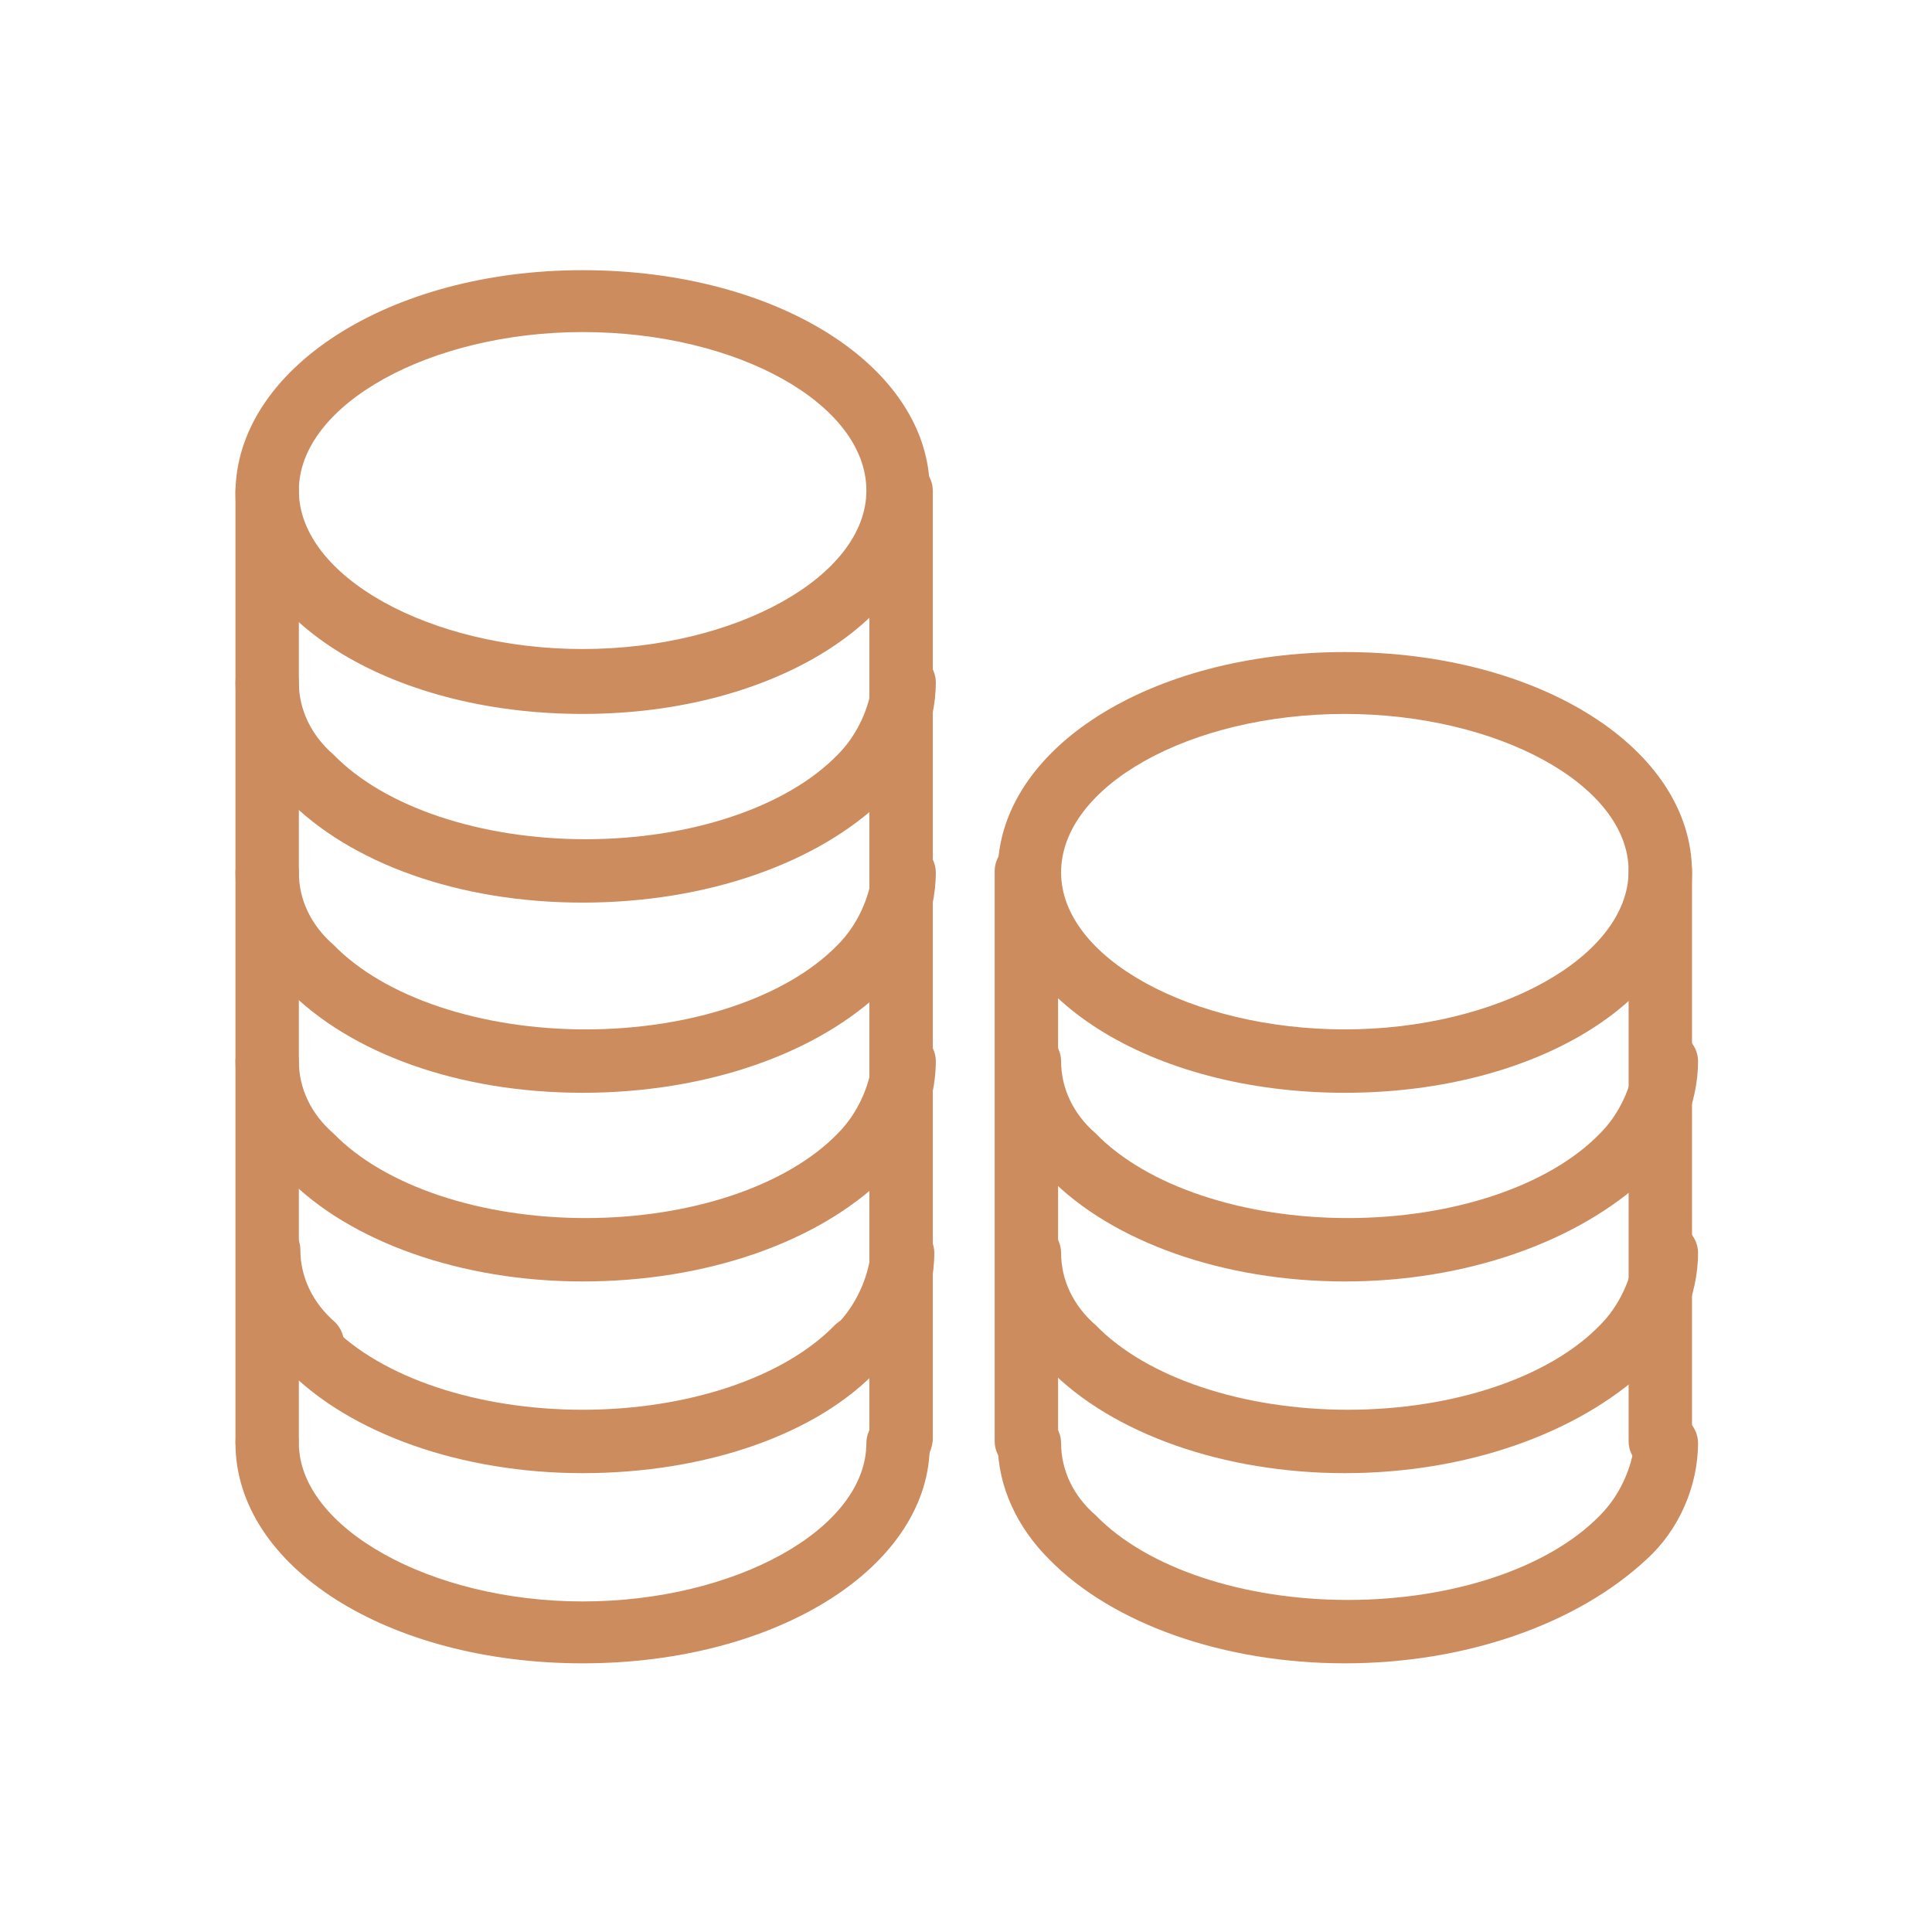 <?xml version="1.0" encoding="utf-8"?>
<!-- Generator: Adobe Illustrator 25.4.1, SVG Export Plug-In . SVG Version: 6.00 Build 0)  -->
<svg version="1.1" id="Layer_1" xmlns="http://www.w3.org/2000/svg" xmlns:xlink="http://www.w3.org/1999/xlink" x="0px" y="0px"
	 viewBox="0 0 128 128" style="enable-background:new 0 0 128 128;" xml:space="preserve">
<style type="text/css">
	.st0{fill:#FFFFFF;}
	.st1{fill:#CD8C5E;}
</style>
<rect x="0" class="st0" width="128" height="128"/>
<g>
	<g>
		<path class="st1" d="M38.6,84.9c-8,0-15.4-2.6-19.6-6.9c-2.1-2.1-3.4-4.8-3.4-7.7c0-1.1,1-2.1,2.1-2.1s2.1,1,2.1,2.1
			c0,1.8,0.8,3.5,2.3,4.8c3.4,3.5,9.8,5.6,16.7,5.6s13.3-2.1,16.7-5.6c1.3-1.3,2.1-3.1,2.3-4.8c0-1.1,1-2.1,2.1-2.1
			c1.1,0,2.1,1,2.1,2.1c0,2.9-1.3,5.8-3.4,7.7C54.2,82.3,46.8,84.9,38.6,84.9z"/>
		<path class="st1" d="M56.8,91.3c-0.5,0-1.1-0.2-1.4-0.6c-0.8-0.8-0.8-2.1,0-2.9l0,0c1.3-1.3,2.1-3.1,2.3-4.8c0-1.1,1-2.1,2.1-2.1
			c1.1,0,2.1,1,2.1,2.1c0,2.9-1.3,5.8-3.4,7.7C57.9,91,57.4,91.3,56.8,91.3z"/>
		<path class="st1" d="M20.6,91.3c-0.6,0-1.1-0.2-1.4-0.6c-2.3-2.1-3.5-4.8-3.5-7.9c0-1.1,1-2.1,2.1-2.1c1.1,0,2.1,1,2.1,2.1
			c0,1.8,0.8,3.5,2.3,4.8c0.8,0.8,0.8,2.1,0,2.9l0,0C21.5,91,21.1,91.3,20.6,91.3z"/>
		<path class="st1" d="M38.6,59.8c-8.2,0-15.4-2.6-19.6-6.9c-2.1-2.1-3.4-4.8-3.4-7.7c0-1.1,1-2.1,2.1-2.1c1.1,0,2.1,1,2.1,2.1
			c0,1.8,0.8,3.5,2.3,4.8c3.4,3.5,9.8,5.6,16.7,5.6s13.3-2.1,16.7-5.6c1.3-1.3,2.1-3.1,2.3-4.8c0-1.1,1-2.1,2.1-2.1
			c1.1,0,2.1,1,2.1,2.1c0,2.9-1.3,5.8-3.4,7.7C54.2,57.2,46.8,59.8,38.6,59.8z"/>
		<path class="st1" d="M38.6,47.3c-12.9,0-23-6.4-23-14.6s10.1-14.8,23-14.8s23,6.4,23,14.6S51.6,47.3,38.6,47.3z M38.6,22
			c-10.1,0-18.8,4.8-18.8,10.5s8.7,10.5,18.8,10.5s18.8-4.8,18.8-10.5S48.9,22,38.6,22L38.6,22z"/>
		<path class="st1" d="M38.6,72.4c-8.2,0-15.4-2.6-19.6-6.9c-2.1-2.1-3.4-4.8-3.4-7.7c0-1.1,1-2.1,2.1-2.1s2.1,1,2.1,2.1
			c0,1.8,0.8,3.5,2.3,4.8c3.4,3.5,9.8,5.6,16.7,5.6s13.3-2.1,16.7-5.6c1.3-1.3,2.1-3.1,2.3-4.8c0-1.1,1-2.1,2.1-2.1
			c1.1,0,2.1,1,2.1,2.1c0,2.9-1.3,5.8-3.4,7.7C54.2,69.8,46.8,72.4,38.6,72.4z"/>
		<path class="st1" d="M38.6,110.2c-12.9,0-23-6.4-23-14.6c0-1.3,1-2.1,2.1-2.1c1.1,0,2.1,1,2.1,2.1c0,5.6,8.7,10.5,18.8,10.5
			s18.8-4.8,18.8-10.5c0-1.1,1-2.1,2.1-2.1s2.1,1,2.1,2.1C61.7,103.7,51.6,110.2,38.6,110.2z"/>
		<path class="st1" d="M38.6,97.6c-8,0-15.4-2.6-19.6-6.9c-0.8-0.8-0.8-2.1,0-2.9c0.8-0.8,2.1-0.8,2.9,0c3.4,3.5,9.8,5.6,16.7,5.6
			s13.3-2.1,16.7-5.6c0.8-0.8,2.1-0.8,2.9,0l0,0c0.8,0.8,0.8,2.1,0,2.9C54.2,95,46.8,97.6,38.6,97.6z"/>
		<path class="st1" d="M59.7,97.6c-1.1,0-2.1-1-2.1-2.1v-63c0-1.1,1-2.1,2.1-2.1c1.1,0,2.1,1,2.1,2.1v62.9
			C61.7,96.6,60.8,97.6,59.7,97.6L59.7,97.6z"/>
		<path class="st1" d="M17.7,97.6c-1.1,0-2.1-1-2.1-2.1v-63c0-1.1,1-2.1,2.1-2.1c1.1,0,2.1,1,2.1,2.1v62.9
			C19.8,96.6,18.8,97.6,17.7,97.6L17.7,97.6z"/>
		<path class="st1" d="M89.1,110.2c-8,0-15.4-2.6-19.6-6.9c-2.1-2.1-3.4-4.8-3.4-7.7c0-1.1,1-2.1,2.1-2.1s2.1,1,2.1,2.1
			c0,1.8,0.8,3.5,2.3,4.8c3.4,3.5,9.8,5.6,16.7,5.6c6.9,0,13.3-2.1,16.7-5.6c1.3-1.3,2.1-3.1,2.3-4.8c0-1.1,1-2.1,2.1-2.1
			s2.1,1,2.1,2.1c0,2.9-1.3,5.8-3.4,7.7C104.5,107.6,97.1,110.2,89.1,110.2z"/>
		<path class="st1" d="M89.1,84.9c-8,0-15.4-2.6-19.6-6.9c-2.1-2.1-3.4-4.8-3.4-7.7c0-1.1,1-2.1,2.1-2.1s2.1,1,2.1,2.1
			c0,1.8,0.8,3.5,2.3,4.8c3.4,3.5,9.8,5.6,16.7,5.6c6.9,0,13.3-2.1,16.7-5.6c1.3-1.3,2.1-3.1,2.3-4.8c0-1.1,1-2.1,2.1-2.1
			s2.1,1,2.1,2.1c0,2.9-1.3,5.8-3.4,7.7C104.5,82.3,97.1,84.9,89.1,84.9z"/>
		<path class="st1" d="M89.1,72.4c-12.9,0-23-6.4-23-14.6s10.1-14.6,23-14.6s23,6.4,23,14.6S102,72.4,89.1,72.4z M89.1,47.3
			c-10.3,0-18.8,4.8-18.8,10.5S79,68.2,89.1,68.2s18.8-4.8,18.8-10.5S99.2,47.3,89.1,47.3L89.1,47.3z"/>
		<path class="st1" d="M89.1,97.6c-8,0-15.4-2.6-19.6-6.9c-2.1-2.1-3.4-4.8-3.4-7.7c0-1.1,1-2.1,2.1-2.1s2.1,1,2.1,2.1
			c0,1.8,0.8,3.5,2.3,4.8c3.4,3.5,9.8,5.6,16.7,5.6c6.9,0,13.3-2.1,16.7-5.6c1.3-1.3,2.1-3.1,2.3-4.8c0-1.1,1-2.1,2.1-2.1
			s2.1,1,2.1,2.1c0,2.9-1.3,5.8-3.4,7.7C104.5,95,97.1,97.6,89.1,97.6z"/>
		<path class="st1" d="M110,97.6c-1.1,0-2.1-1-2.1-2.1V57.7c0-1.1,1-2.1,2.1-2.1s2.1,1,2.1,2.1v37.8C112.1,96.6,111.1,97.6,110,97.6
			L110,97.6z"/>
		<path class="st1" d="M68,97.6c-1.1,0-2.1-1-2.1-2.1V57.7c0-1.1,1-2.1,2.1-2.1c1.1,0,2.1,1,2.1,2.1v37.8
			C70.1,96.6,69.1,97.6,68,97.6L68,97.6z"/>
	</g>
</g>
</svg>

